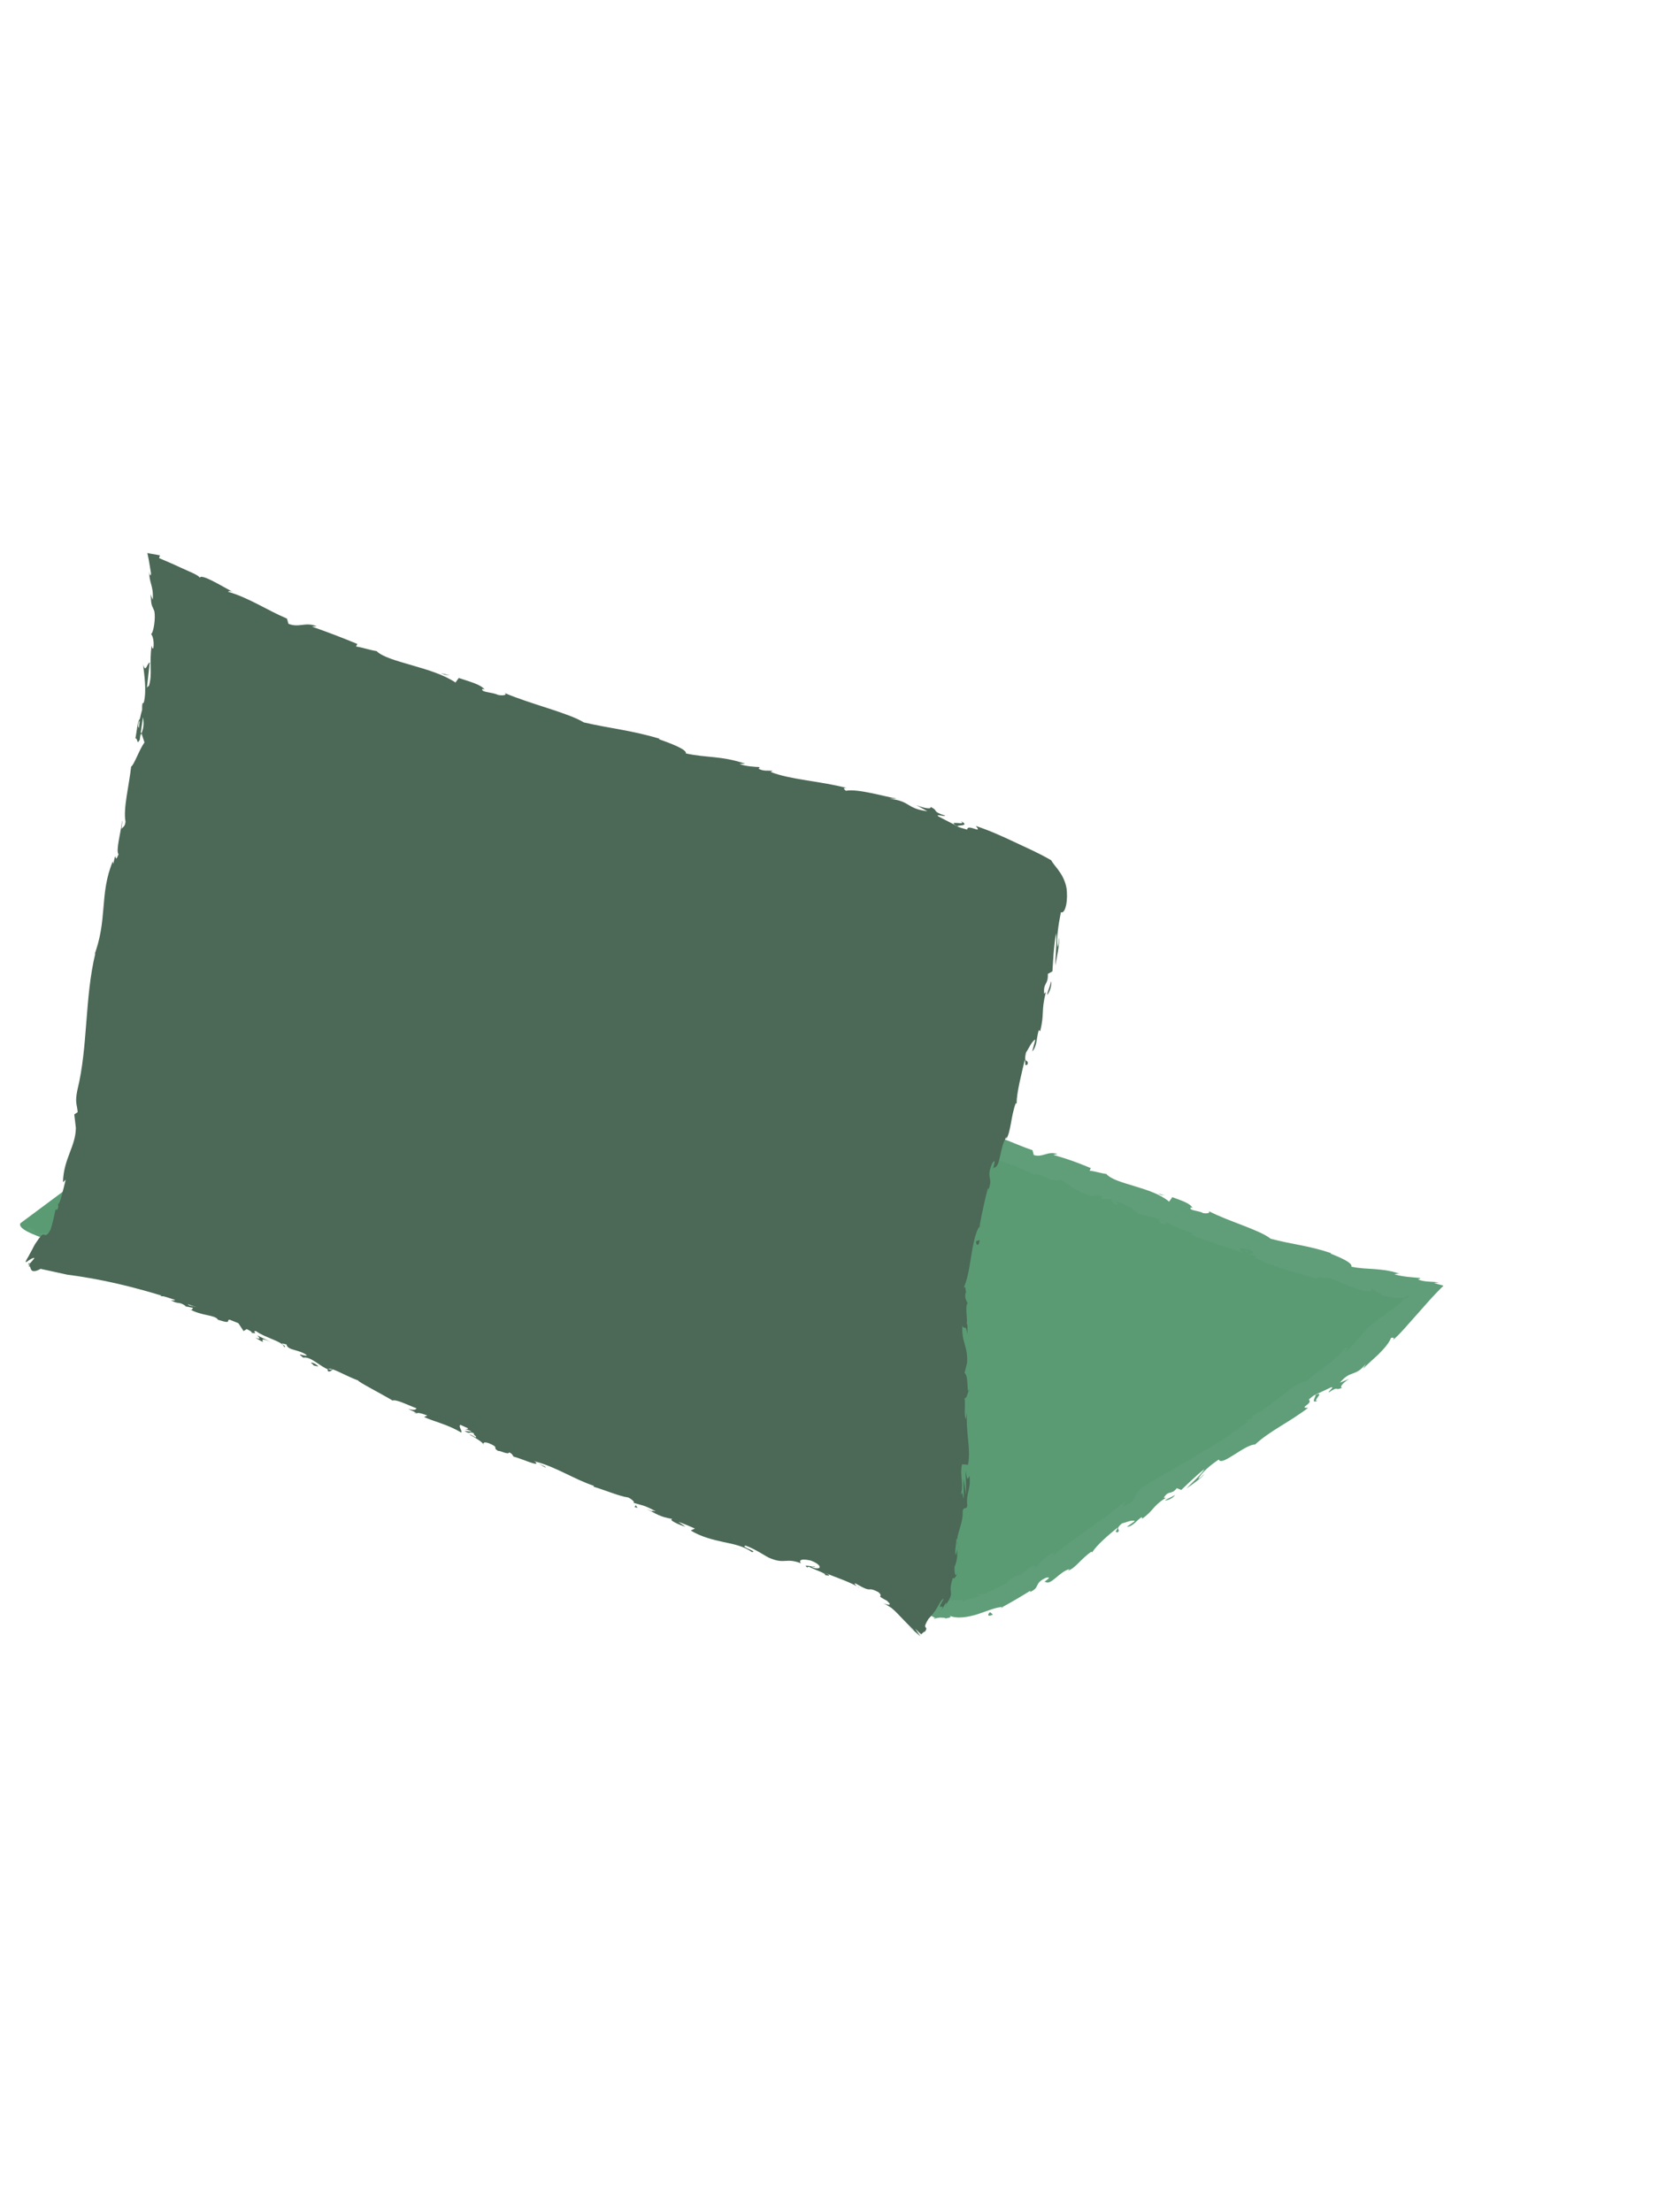 <svg width="134" height="177" viewBox="0 0 134 177" fill="none" xmlns="http://www.w3.org/2000/svg">
<path d="M29.581 77.088C35.163 75.668 45.5 81.66 50.873 83.071C61.964 85.993 72.819 89.8 83.752 93.376C93.76 96.656 103.899 101.473 113.979 103.381C106.578 111.214 97.484 116.331 88.977 122.256C85.887 124.416 79.474 129.592 75.511 129.041C74.238 128.863 70.881 125.809 69.552 125.106C66.934 123.725 64.268 122.252 61.592 121.056C56.563 118.812 50.897 116.53 45.678 114.703C40.589 112.917 36.519 110.843 31.609 108.792C26.63 106.713 21.581 104.779 16.517 102.798C13.732 101.705 11.01 100.923 8.07 100.282C6.363 99.913 1.187 98.708 1.632 97.876" fill="#5A9B74"/>
<path d="M1.832 97.98C1.868 97.998 1.861 98.001 1.847 97.991C1.843 97.984 1.785 97.978 1.832 97.98C1.846 97.973 1.846 97.973 1.853 97.969C1.878 97.965 1.903 97.961 1.932 97.946C1.935 97.935 1.932 97.946 1.954 97.953C2.036 97.919 2.125 97.882 2.218 97.833C2.16 97.827 2.173 97.766 2.103 97.839C1.9 97.99 1.789 97.985 1.832 97.98Z" fill="#5F9E78"/>
<path d="M3.321 98.972C3.713 98.975 4.179 98.877 4.029 98.574C3.618 98.707 3.569 98.579 3.097 98.735C2.794 98.657 2.635 98.459 2.724 98.385C2.599 98.406 2.335 98.144 2.131 98.205C2.336 98.579 2.85 98.8 3.401 98.812C3.485 98.904 3.356 98.935 3.321 98.972Z" fill="#5F9E78"/>
<path d="M32.048 109.388L31.884 109.283C31.928 109.314 31.983 109.349 32.048 109.388Z" fill="#5F9E78"/>
<path d="M49.587 116.679C49.446 116.635 49.385 116.64 49.367 116.658C49.501 116.688 49.605 116.715 49.587 116.679Z" fill="#5F9E78"/>
<path d="M52.497 118.115C52.432 118.077 52.385 118.056 52.327 118.032C52.378 118.078 52.447 118.123 52.497 118.115Z" fill="#5F9E78"/>
<path d="M32.048 109.388L32.481 109.661C32.548 109.599 32.269 109.499 32.048 109.388Z" fill="#5F9E78"/>
<path d="M7.524 99.461C7.419 99.452 7.329 99.453 7.236 99.466C7.323 99.475 7.409 99.484 7.496 99.494L7.524 99.461Z" fill="#5F9E78"/>
<path d="M24.198 106.487L24.05 106.428C24.003 106.443 23.95 106.462 23.896 106.481L24.198 106.487Z" fill="#5F9E78"/>
<path d="M18.225 104.156C18.36 104.221 18.485 104.029 18.574 103.955C18.467 104.011 18.352 104.017 18.226 103.983C18.201 104.023 18.202 104.077 18.225 104.156Z" fill="#5F9E78"/>
<path d="M8.729 100.673L8.541 100.662C8.599 100.668 8.66 100.663 8.729 100.673Z" fill="#5F9E78"/>
<path d="M28.448 108.23C28.449 108.266 28.46 108.305 28.472 108.326C28.485 108.301 28.474 108.262 28.448 108.23Z" fill="#5F9E78"/>
<path d="M36.627 78.868C36.63 78.857 36.634 78.846 36.633 78.827C36.597 78.846 36.576 78.858 36.627 78.868Z" fill="#5F9E78"/>
<path d="M29.595 77.027L29.695 76.993L29.693 76.867L29.595 77.027Z" fill="#5F9E78"/>
<path d="M57.847 120.627L57.822 120.613C57.667 120.576 57.757 120.611 57.847 120.627Z" fill="#5F9E78"/>
<path d="M105.517 112.05C104.902 112.262 106.161 111.233 105.29 111.615C105.413 111.642 104.815 112.408 105.517 112.05Z" fill="#5F9E78"/>
<path d="M7.687 99.53C7.766 99.543 7.853 99.57 7.943 99.586C7.824 99.549 7.744 99.536 7.687 99.53Z" fill="#5F9E78"/>
<path d="M105.294 111.622L105.198 111.663C105.233 111.645 105.255 111.634 105.294 111.622Z" fill="#5F9E78"/>
<path d="M69.919 126.502C69.922 126.455 69.896 126.405 69.873 126.345C69.859 126.37 69.871 126.409 69.919 126.502Z" fill="#5F9E78"/>
<path d="M61.214 121.599L61.428 121.731C61.348 121.664 61.275 121.63 61.214 121.599Z" fill="#5F9E78"/>
<path d="M74.502 129.351C74.63 129.438 74.667 129.492 74.894 129.545C74.876 129.527 74.858 129.51 74.84 129.492C74.743 129.497 74.638 129.47 74.502 129.351Z" fill="#5F9E78"/>
<path d="M80.341 128.595L80.225 128.601L80.062 128.686L80.341 128.595Z" fill="#5F9E78"/>
<path d="M52.391 84.464C52.289 84.372 52.233 84.283 52.199 84.201C52.238 84.38 51.448 84.222 52.391 84.464Z" fill="#5F9E78"/>
<path d="M7.497 99.584C7.546 99.54 7.589 99.517 7.683 99.523C7.621 99.51 7.557 99.507 7.502 99.49C7.478 99.53 7.468 99.563 7.497 99.584Z" fill="#5F9E78"/>
<path d="M75.457 127.844C75.541 127.882 75.632 127.935 75.639 127.931L75.65 127.934C75.653 127.941 75.66 127.92 75.65 127.97L75.644 128.028L75.641 128.057L75.641 128.075L75.66 127.938L75.743 127.94L75.905 127.955C75.833 127.938 75.668 127.934 75.645 127.909C75.591 127.892 75.522 127.865 75.457 127.844Z" fill="#5F9E78"/>
<path d="M89.884 96.513L89.689 96.47C89.761 96.505 89.826 96.525 89.884 96.513Z" fill="#5F9E78"/>
<path d="M78.038 127.593C78.201 127.626 78.355 127.627 78.517 127.606C78.545 127.573 78.577 127.547 78.587 127.515C78.404 127.547 78.221 127.561 78.038 127.593Z" fill="#5F9E78"/>
<path d="M46.865 82.761C46.056 82.567 46.632 82.611 46.012 82.155C45.521 82.221 45.293 81.768 45.054 82.093C44.912 81.75 44.939 81.872 44.533 81.494C44.664 81.78 43.551 81.318 43.484 81.571C43.402 81.223 44.419 81.572 43.92 81.034C43.424 81.04 42.607 80.777 42.421 81.047C42.126 80.847 42.022 80.684 41.529 80.451C41.602 80.504 41.72 80.488 41.785 80.472C40.811 80.31 39.553 79.606 38.92 79.783C39.259 79.406 37.012 79.065 37.843 78.903C37.456 78.788 36.798 78.778 36.644 78.831C36.786 78.512 35.727 78.448 35.359 78.16C35.096 78.316 34.422 78.051 33.988 78.106C34.182 78.095 34.289 78.057 34.24 77.946C33.745 78.006 33.887 77.895 33.508 77.657C32.854 77.655 33.586 77.944 33.177 78.048C32.642 77.892 33.126 77.812 33.052 77.651L32.201 77.933C32.038 77.882 31.932 77.801 31.869 77.698C31.58 77.804 31.356 77.966 30.968 77.797L31.644 77.77L31.382 77.599C31.114 77.693 30.834 77.731 30.595 77.865C29.468 77.791 29.673 77.367 29.698 76.982L30.206 76.825C30.168 76.7 29.79 76.689 29.553 76.722C29.434 76.702 29.615 76.562 29.929 76.416C30.239 76.263 30.675 76.09 30.977 76.077C32.62 76.08 31.325 76.467 32.4 76.631C32.864 76.597 33.334 76.56 33.798 76.581L33.794 76.71C33.993 76.832 34.142 76.718 34.21 76.692C34.087 76.838 35.291 76.971 35.826 77.145L35.671 76.935C37.287 76.953 37.903 78.01 39.104 78.208L40 78.238L40.088 78.528C40.607 78.566 40.759 78.422 41.492 78.801C44.028 80.234 47.031 81.032 49.657 82.219C49.638 82.165 49.558 82.116 49.409 82.022C50.497 82.732 51.509 82.811 52.492 82.905C53.472 82.991 54.427 83.064 55.469 83.599L55.293 83.645C56.428 83.924 55.114 83.685 55.894 84.048C56.134 83.814 57.39 84.237 58.071 84.326C57.95 84.353 57.729 84.278 57.534 84.27C57.633 84.373 57.637 84.553 57.975 84.594C58.817 84.398 60.351 84.903 61.531 85.13C61.615 85.359 62.54 85.828 62.958 86.281C63.084 86.242 63.334 86.166 63.588 86.097C63.963 86.345 64.301 86.35 64.621 86.337C64.256 86.228 63.941 86.13 63.695 86.059L63.724 86.044C63.688 86.044 63.615 86.028 63.565 86.018C63.312 85.95 63.178 85.92 63.24 85.952C62.839 85.635 63.317 85.821 63.352 85.594C63.725 85.716 64.512 85.886 64.548 86.076C64.769 86.151 64.903 86.217 65.132 86.324C65.283 86.336 65.441 86.362 65.601 86.442L65.518 86.439C65.537 86.475 65.563 86.507 65.596 86.535C66.292 86.861 67.418 86.862 68.059 86.908C67.384 86.988 68.115 87.259 68.047 87.458C68.123 87.464 67.381 87.208 66.462 86.908C66.524 86.957 66.564 87 66.562 87.082C67.293 87.544 67.984 87.337 69.09 87.857C69.007 87.855 68.842 87.85 68.879 87.94C69.268 88.127 69.695 88.094 69.83 88.005C69.867 88.231 70.705 88.655 71.163 88.715C71.59 88.682 71.567 88.585 72.251 88.836L71.907 88.871C72.68 89.256 72.633 88.89 73.269 89.22C73.022 89.077 72.949 89.215 73.141 89.305C74.019 89.509 74.057 89.443 74.757 89.377L74.577 89.553C75.334 89.665 76.787 89.858 76.702 90.147C76.621 89.627 78.351 90.438 78.974 90.657C78.753 90.6 78.683 90.673 78.644 90.72C80.064 90.867 81.314 91.593 82.649 92.029L82.753 92.419C83.469 92.644 83.873 92.061 84.644 92.339L84.314 92.402C85.695 92.805 86.235 93.022 87.318 93.463L87.218 93.67C87.646 93.709 88.135 93.88 88.56 93.93C89.262 94.769 92.19 94.954 93.585 96.148L93.841 95.788C94.457 96.028 95.281 96.251 95.457 96.658L95.32 96.603C95.138 96.879 95.936 96.843 96.292 97.056C96.595 97.133 96.964 97.04 96.731 96.89C98.296 97.714 100.812 98.395 101.713 99.113C103.412 99.568 104.766 99.659 106.542 100.263L106.507 100.3C107.098 100.545 108.282 101.005 108.18 101.349C108.849 101.498 109.42 101.499 110.015 101.542C110.31 101.569 110.613 101.593 110.937 101.641C111.096 101.667 111.269 101.703 111.442 101.739C111.529 101.767 111.619 101.783 111.706 101.81C111.815 101.844 111.934 101.882 112.053 101.919L111.895 101.911L111.802 101.924L111.615 101.949C111.662 101.969 111.717 101.986 111.771 102.003C111.843 102.02 111.915 102.037 111.998 102.057C112.204 102.103 112.417 102.128 112.622 102.157C113.055 102.203 113.444 102.236 113.595 102.247C113.834 102.304 113.582 102.327 113.5 102.361C113.993 102.593 114.582 102.521 115.191 102.611L114.793 102.647C115.006 102.726 115.241 102.793 115.512 102.86C115.566 102.859 115.527 102.889 115.499 102.922L115.414 103.002L115.248 103.171C115.142 103.281 115.029 103.394 114.923 103.504C114.489 103.958 114.059 104.455 113.58 104.995C113.196 105.423 112.801 105.866 112.42 106.3C112.117 106.64 111.806 106.966 111.477 107.238C111.688 107.001 111.476 107.012 111.344 107.053C111.214 107.43 110.784 107.927 110.318 108.388C109.844 108.836 109.341 109.262 109.101 109.532L109.335 109.129C108.445 110.22 108.149 109.568 107.254 110.634L108.008 110.322C107.527 110.618 107.207 110.976 107.42 111.037C106.828 111.328 107.175 110.847 106.373 111.412C106.274 111.346 106.889 110.925 106.542 111.006L105.29 111.597C105.243 111.594 105.101 111.687 104.765 111.981C105.152 112.305 103.881 112.669 104.712 112.643C103.19 113.811 101.68 114.464 100.467 115.579C99.643 115.565 97.769 117.379 97.564 116.779C96.796 117.289 96.245 117.795 95.912 118.323C96.091 118.266 96.242 118.069 96.384 117.94C96.266 118.201 95.357 118.84 94.973 119.095C95.4 118.645 96.144 118.002 96.413 117.544C95.746 118.056 94.905 118.895 94.555 119.214L94.2 119.073C93.742 119.657 93.569 119.185 93.156 119.836L93.321 119.84C92.233 120.536 92.397 120.814 91.431 121.518L91.407 121.385C91.033 121.572 90.698 122.164 90.205 122.159L90.841 121.709C90.659 121.568 90.106 121.83 89.819 121.889C89.167 122.411 89.781 122.354 89.455 122.615C89.191 122.544 89.356 122.548 89.48 122.211C88.753 122.8 87.804 123.605 87.422 124.212C87.368 124.213 87.378 124.145 87.378 124.145C86.568 124.677 86.089 125.481 85.485 125.679L85.623 125.543C84.814 125.73 84.097 126.912 83.677 126.56C83.313 126.678 84.393 126.123 83.758 126.228C82.687 126.697 83.348 127.023 82.38 127.411C82.512 127.351 82.458 127.352 82.468 127.283C81.838 127.676 80.988 128.184 80.25 128.578C79.697 128.595 78.994 128.917 78.218 129.169C77.449 129.398 76.578 129.554 75.979 129.259C76.364 129.458 75.662 129.452 75.646 129.524C75.646 129.524 75.695 129.48 75.651 129.449C75.439 129.442 75.263 129.416 75.148 129.44C75.029 129.456 74.962 129.483 74.861 129.481C74.539 129.195 73.666 129.017 73.525 128.8C73.455 128.891 73.185 128.67 72.879 128.449C73.572 128.785 73.216 128.399 73.594 128.446C72.708 127.757 72.253 128.086 71.38 127.317L71.003 126.77C70.711 126.941 69.939 126.21 69.895 126.334C69.794 126.141 69.6 125.943 69.724 125.833C69.358 125.671 68.807 125.224 68.549 125.286L68.917 125.574C67.713 124.797 66.742 124.797 65.877 124.097L66.117 123.69C65.558 123.175 64.798 123.3 64.371 122.761C64.487 123 64.558 122.98 64.068 122.91C64.301 123.061 64.81 123.185 65.22 123.397L64.22 123.202L65.637 123.777C64.976 123.642 65.037 123.619 65.183 123.915C64.296 123.625 64.401 123.253 63.53 123.028C63.271 122.827 63.649 122.821 63.364 122.57C62.591 122.376 62.163 121.61 61.548 121.614C61.402 121.491 61.845 121.731 61.858 121.616C61.376 121.441 61.046 121.278 60.856 121.35L61.238 121.576C60.897 121.41 60.76 121.563 60.134 121.165C59.708 121.097 59.39 121.218 59.815 121.404C59.634 121.354 59.309 121.079 59.498 121.007C58.45 120.548 58.801 121.253 57.876 120.612C57.948 120.629 58.035 120.638 58.002 120.592C57.765 120.452 57.555 120.362 57.371 120.323C58.283 120.662 57.24 119.847 58.264 120.382C58.252 120.098 57.48 119.993 57.184 119.758C56.601 119.7 56.985 120.071 56.679 120.076C56.714 120.003 56.504 119.914 56.261 119.778L56.431 120.052C56.221 119.962 56.011 119.872 55.732 119.809L56.188 119.916C55.734 119.69 55.141 119.111 54.249 118.951C54.494 118.968 54.991 118.999 54.475 118.688C53.528 118.439 54.292 118.529 53.84 118.185C52.928 117.863 53.553 118.435 52.272 117.807C52.135 117.752 52.224 117.905 52.352 118.01C51.477 117.569 50.932 117.5 50.1 117.037C50.474 117.231 50.747 117.406 50.188 117.29C50.467 117.235 49.519 116.878 49.205 116.661L49.08 116.717C48.84 116.516 49.15 116.59 49.385 116.64C49.364 116.669 49.429 116.725 49.603 116.779C50.062 116.876 50.033 116.473 49.358 116.172C48.585 115.978 48.615 116.261 48.715 116.4C47.761 115.946 47.645 116.469 46.748 115.986C46.53 115.9 45.94 115.292 45.255 115.006C44.825 115.085 46.069 115.469 45.606 115.503C44.636 114.585 43.103 114.951 41.72 114.041L42.012 113.87C41.668 113.714 41.337 113.551 40.936 113.425L41.388 113.77C41.016 113.683 40.221 113.291 40.572 113.216C39.707 113.088 39.599 112.899 38.902 112.52C39.656 112.869 38.899 112.566 39.509 112.674C38.756 112.206 38.667 112.261 38.084 112.067C38.213 112.018 37.978 111.759 37.764 111.663C37.18 111.587 36.306 111.164 35.553 110.922L35.588 110.849C34.339 110.404 33.172 109.49 31.854 109.19L31.789 109.17L31.883 109.229C32.203 109.633 30.861 108.992 30.439 108.95C30.38 108.853 30.382 108.735 30.168 108.656C30.064 108.874 29.638 108.579 29.419 108.612C29.03 108.371 29.584 108.371 28.849 108.093C28.556 108.002 28.482 108.104 28.477 108.197C28.369 108.026 27.936 107.754 27.563 107.577C27.721 107.567 27.896 107.729 27.99 107.753C28.086 107.658 27.808 107.594 27.877 107.449C27.543 107.297 27.653 107.593 27.253 107.349L27.727 107.337C27.578 107.224 27.326 107.211 27.236 107.195C27.51 107.251 27.55 107.067 27.551 106.948C26.503 106.679 27.166 107.34 27.036 107.507C26.153 106.998 25.321 106.934 24.586 106.656L24.806 106.505C24.441 106.396 24.25 106.378 24.085 106.41L23.538 106.197C23.885 106.251 24.017 106.227 24.108 106.071C23.508 105.895 22.724 105.524 22.465 105.741L22.501 105.704C21.763 105.301 20.161 104.596 20.25 104.522C19.378 104.279 18.379 103.703 18.254 103.968C17.73 103.834 17.102 103.101 16.609 103.304C16.091 102.885 16.612 103.221 16.868 103.087C16.35 102.668 15.57 102.912 15.522 102.439C14.782 102.308 15.658 102.576 15.354 102.672C15.342 102.251 14.082 102.148 13.492 101.731C13.151 101.791 13.761 101.916 13.207 101.916C13.285 101.839 13.021 101.732 12.886 101.684L12.681 101.882L12.182 101.1C11.088 101.091 12.277 101.558 10.898 101.299L10.981 101.301C10.683 100.958 9.972 101.229 9.048 100.814C9.366 100.938 9.215 100.736 9.337 100.691L8.768 100.661C8.822 100.66 8.843 100.649 8.796 100.61C8.355 100.323 8.354 100.615 7.834 100.333C8.234 100.369 8.162 100.161 8.005 100.035L7.136 100.126L7.542 99.878C6.776 99.679 5.485 99.9 5.212 99.344L5.613 99.398C5.604 99.312 5.433 99.02 4.88 99.037C4.703 99.03 4.548 99.183 4.768 99.241L4.398 99.053C4.647 98.905 5.611 99.118 6.228 99.204C6.013 99.243 5.53 99.187 5.644 99.354C6.199 99.427 6.746 99.414 7.29 99.465C7.057 99.505 6.9 99.605 6.779 99.668C7.338 99.921 7.25 99.631 7.701 99.713C7.854 99.832 7.952 99.917 7.82 99.959C8.393 99.995 8.851 100.073 9.416 100.322C9.416 100.322 8.719 100.324 9.053 100.53C10.163 100.658 10.447 100.455 11.655 100.631C13.12 100.655 14.195 101.635 15.203 101.707C15.292 101.633 14.566 101.305 15.199 101.455C15.021 101.602 15.516 101.698 15.518 101.788C16.261 101.753 16.449 102.199 16.974 102.197C16.838 102.213 17.18 102.434 17.399 102.592C17.24 102.792 18.064 102.961 17.016 102.919C18.096 102.953 18.663 103.673 19.579 103.43L19.357 103.265L20.272 103.748L20.232 103.724C20.627 103.926 20.72 103.895 21.181 104.344C20.915 104.302 20.57 104.164 20.318 104.132C20.746 104.535 21.438 104.382 22.013 104.598C21.923 104.755 21.402 104.419 21.486 104.683C21.881 104.867 22.27 104.881 22.66 104.986L22.568 105.052C23.482 105.654 23.142 104.761 23.742 105.355C23.738 105.294 23.852 105.27 23.833 105.199C24.067 105.403 24.628 105.817 23.957 105.678C24.301 105.816 24.73 105.891 24.942 105.862C24.704 105.614 24.608 105.656 24.564 105.434L25.993 105.893C26.152 105.955 25.843 105.936 25.647 105.856C27.081 106.985 29.127 106.768 30.737 108.077C30.589 107.846 30.922 107.998 31.145 107.973C31.725 108.25 32.638 108.59 33.154 108.919L32.932 108.944C34.401 109.428 35.434 109.705 36.331 110.171C36.392 110.148 36.258 110.309 36.081 110.265C36.842 110.384 37.402 111.335 37.767 111.026L37.531 110.886C38.849 111.549 40.463 111.93 41.886 112.448C42.119 112.825 41.071 112.139 41.24 112.531C42.173 113.033 43.249 113.233 44.29 113.714C44.105 113.674 44.128 113.717 44.041 113.707C45.047 114.261 44.011 113.424 44.903 113.793C44.811 113.895 44.844 113.941 45.124 114.112L45.453 114.013C45.486 114.059 45.428 114.208 45.27 114.218C45.757 114.108 46.915 114.709 47.316 114.591C47.371 114.68 47.072 114.818 47.16 114.953C47.621 115.193 47.982 115.223 48.342 115.252C48.62 115.542 49.46 115.829 49.269 115.793C50.103 116.191 49.462 115.71 50.168 115.813L49.522 115.443L50.759 115.849L50.233 115.779C50.763 116.082 51.407 116.1 52.059 116.358L51.817 116.103L52.587 116.309C52.557 116.615 53.512 116.741 52.979 116.902C54.297 117.583 55.311 117.579 56.568 118.075C56.351 117.989 56.417 118.081 56.356 118.104C57.053 118.465 57.547 118.507 58.047 118.544C57.919 118.593 57.742 118.55 57.707 118.622C58.559 118.985 58.291 118.68 59.268 119.004C58.951 119.006 59.011 119.102 59.254 119.238C59.259 119.127 59.504 119.144 59.692 119.191C58.751 119.438 60.647 119.871 60.018 120.109C60.113 120.014 61.674 120.414 61.354 120.01L61.083 119.943C61.116 119.78 61.436 119.994 61.708 120.097C61.563 120.064 61.401 120.031 61.38 120.06C62.797 120.462 64.114 121.298 65.632 121.911C65.474 121.903 64.841 121.699 65.19 121.933C66.597 122.75 67.567 122.923 69.075 123.55C68.963 123.926 67.496 122.769 67.272 123.068C68.051 123.432 68.842 123.799 69.661 124.151C69.861 124.237 70.067 124.32 70.329 124.455C70.554 124.574 70.772 124.696 70.982 124.821C71.382 125.066 71.797 125.321 72.219 125.572C72.418 126.421 73.826 126.529 74.498 127.502C74.508 127.279 75.028 127.561 75.467 127.776C75.259 127.848 75.691 128.049 75.534 128.095C75.681 128.1 75.637 128.068 75.874 128.053C76.061 128.028 76.249 128.057 76.442 128.028C76.827 128 77.169 128.03 77.175 128.198C77.212 128.007 77.466 127.956 77.775 127.904C78.079 127.826 78.426 127.744 78.585 127.562C79.255 127.438 79.876 126.959 80.672 126.643C80.304 126.581 81.372 126.159 81.601 125.903C81.53 125.958 81.392 126.076 81.443 126.086C81.763 126.127 82.215 125.446 82.68 125.276C82.909 125.229 82.748 125.476 83.058 125.305C82.983 125.163 83.982 124.296 84.498 124.171C84.309 124.297 84.347 124.368 84.27 124.499C85.159 123.735 86.146 123.038 87.151 122.322C88.152 121.599 89.197 120.889 90.103 120.071L89.899 120.531C91.342 119.959 90.48 119.611 91.504 118.967C94.303 117.24 97.365 115.703 99.894 113.755C100.045 113.558 99.729 113.751 99.638 113.681C99.887 113.55 100.076 113.687 100.304 113.359L100.152 113.294C101.585 112.79 103.403 110.66 104.626 110.501C105.59 109.481 106.606 109.185 107.683 107.86C108.171 107.614 107.373 108.449 107.941 108.007L108.977 106.83L108.924 106.903C109.34 106.241 110.168 105.69 111.006 105.071C111.216 104.916 111.432 104.757 111.641 104.602L111.798 104.485C111.847 104.458 111.901 104.422 111.943 104.381C112.138 104.234 112.333 104.032 112.323 103.928L112.342 103.946C112.424 103.93 112.546 103.885 112.667 103.821C112.713 103.788 112.816 103.743 112.805 103.722C112.78 103.708 112.729 103.698 112.675 103.699C112.493 103.731 112.551 103.773 112.444 103.847C111.951 103.824 111.768 103.838 111.61 103.83L111.505 103.821L111.458 103.818L111.274 103.778C111.029 103.725 110.754 103.669 110.419 103.599C111.023 103.592 109.914 103.346 109.91 103.13C109.53 103.166 110.055 103.39 109.262 103.297C108.16 103.029 107.217 102.56 106.333 102.224C105.913 102.289 105.457 102.092 105.363 102.295C104.145 101.925 103.437 101.787 101.964 101.277L101.955 101.191C101.469 101.318 100.726 100.609 100.399 100.662C100.473 100.578 100.639 100.6 100.63 100.514L99.933 100.361C100.276 100.39 100.542 100.206 100.006 99.978C99.369 99.957 100.121 100.163 99.783 100.212L99.702 99.901C99.261 99.769 99.039 100.003 99.54 100.267C98.074 99.736 96.591 99.313 95.309 98.786L95.508 98.682C94.771 98.468 93.8 98.105 93.424 97.802C93.389 97.839 93.184 97.864 93.276 97.952C92.339 97.843 93.281 97.65 92.261 97.539C92.514 97.57 92.817 97.647 92.891 97.563L91.074 97.107C91.1 96.984 90.146 96.322 89.366 96.149C89.313 96.204 89.486 96.377 89.674 96.46L89.186 96.343L88.927 95.934L88.154 95.93L88.229 95.691C87.705 95.556 87.403 95.778 87.001 95.616C85.528 94.934 85.863 94.949 84.849 94.363C84.572 94.771 83.119 93.762 82.731 93.992C81.379 93.174 79.183 92.671 77.292 91.935L77.461 91.947C76.708 91.46 76.415 91.976 75.552 91.592L75.801 91.599C74.743 90.981 72.678 90.537 71.531 90.374C71.779 90.38 71.711 90.198 71.361 90.1C71.037 90.088 71.537 90.507 70.96 90.219C71.125 90.223 71.037 90.088 70.903 90.04L70.227 90.066C68.708 89.4 66.914 88.641 65.238 88.246C64.965 88.071 65.213 88.06 65.302 88.004C63.986 87.639 62.648 87.423 61.466 87.106L61.428 86.808C60.853 86.628 60.944 87.097 60.278 86.638C60.126 86.555 60.773 86.769 61.017 86.715C59.924 86.17 60.262 86.764 59.166 86.403L59.547 86.195C58.752 85.766 58.534 86.062 58.176 86.14C56.888 86.142 57.499 85.314 55.805 85.111C55.508 85.185 55.831 85.351 55.534 85.425C54.415 85.021 54.228 85.201 53.106 84.807C52.62 84.19 53.681 84.969 53.141 84.371L53.982 84.712C53.297 84.271 54.675 84.84 54.637 84.542C54.097 84.307 53.183 84.295 52.426 84.183C52.483 83.98 53.289 84.394 53.016 84.028L52.617 84.01C52.739 83.983 52.773 83.91 52.99 83.978C52.907 83.75 52.549 83.846 52.191 83.752C52.136 83.853 52.12 83.998 52.195 84.176C52.191 84.151 52.166 84.119 52.118 84.08C51.712 84.12 51.21 84.01 50.73 83.89C50.235 83.758 49.736 83.62 49.383 83.623C49.505 83.595 49.418 83.55 49.399 83.496C48.965 83.324 48.395 83.432 47.781 83.281C47.513 83.012 48.119 82.922 47.15 82.648C46.918 82.743 47.228 83.179 46.446 82.863C46.453 82.877 47.182 83.022 46.865 82.761ZM64.95 87.852C65.037 87.879 65.174 87.917 65.334 87.96C65.138 87.899 65.034 87.872 64.95 87.852ZM66.43 88.131C66.274 88.077 66.196 88.136 66.223 88.221C66.473 88.3 66.711 88.374 66.896 88.45C66.682 88.317 66.326 88.158 66.43 88.131ZM63.938 85.986L63.978 85.974C64.166 86.021 64.303 86.058 64.419 86.089C64.4 86.035 64.327 85.965 64.074 85.915C64.017 85.927 63.977 85.956 63.938 85.986Z" fill="#5F9E78"/>
<path d="M63.537 86.051C63.497 86.044 63.479 86.044 63.429 86.035C63.476 86.073 63.527 86.101 63.56 86.129L63.667 86.091L63.537 86.051Z" fill="#5F9E78"/>
<path d="M31.855 109.262L31.884 109.283C31.855 109.262 31.837 109.244 31.826 109.223C31.833 109.237 31.84 109.251 31.855 109.262Z" fill="#5F9E78"/>
<path d="M88.141 95.991L88.161 95.944L88.007 95.943L88.141 95.991Z" fill="#5F9E78"/>
<path d="M23.78 105.218C23.768 105.196 23.743 105.164 23.692 105.118C23.688 105.129 23.728 105.172 23.78 105.218Z" fill="#5F9E78"/>
<path d="M20.181 103.732L19.702 103.456C19.905 103.586 20.058 103.669 20.181 103.732Z" fill="#5F9E78"/>
<path d="M17.437 102.526C17.405 102.552 17.374 102.577 17.345 102.592L17.356 102.596L17.437 102.526Z" fill="#5F9E78"/>
<path d="M61.636 120.134C61.673 120.151 61.716 120.165 61.749 120.175C62.016 120.235 61.842 120.181 61.636 120.134Z" fill="#5F9E78"/>
<path d="M48.296 115.285C48.458 115.301 48.609 115.312 48.761 115.342C48.525 115.238 48.344 115.17 48.296 115.285Z" fill="#5F9E78"/>
<path d="M75.403 127.81C75.421 127.827 75.443 127.834 75.457 127.845C75.443 127.834 75.428 127.824 75.403 127.81Z" fill="#5F9E78"/>
<path d="M49.373 115.575C49.151 115.446 48.952 115.378 48.761 115.342C48.949 115.425 49.171 115.536 49.373 115.575Z" fill="#5F9E78"/>
<path d="M4.979 98.794L4.845 98.746C4.846 98.764 4.831 98.772 4.824 98.775L4.979 98.794Z" fill="#5F9E78"/>
<path d="M4.824 98.775L4.669 98.757C4.727 98.781 4.792 98.801 4.824 98.775Z" fill="#5F9E78"/>
<path d="M4.334 98.723L4.662 98.761C4.554 98.727 4.423 98.686 4.334 98.723Z" fill="#5F9E78"/>
<path d="M8.767 99.826L8.831 99.757C8.802 99.772 8.785 99.79 8.767 99.826Z" fill="#5F9E78"/>
<path d="M9.955 100.086C9.68 99.994 9.287 99.745 8.876 99.706L8.823 99.761C9.045 99.681 9.654 100.152 9.955 100.086Z" fill="#5F9E78"/>
<path d="M14.494 102.468L13.57 102.089C13.705 102.227 13.892 102.41 13.455 102.285C14.556 102.934 13.263 102.022 14.494 102.468Z" fill="#5F9E78"/>
<path d="M17.358 103.693C16.837 103.53 17.32 103.812 17.274 103.846C17.62 103.9 17.707 103.91 17.358 103.693Z" fill="#5F9E78"/>
<path d="M38.232 112.262L38.102 112.43C38.493 112.57 38.136 112.357 38.232 112.262Z" fill="#5F9E78"/>
<path d="M42.618 112.963L42.289 112.7L42.043 112.801L42.618 112.963Z" fill="#5F9E78"/>
<path d="M44.476 115.25L44.302 115.213L44.989 115.381L44.476 115.25Z" fill="#5F9E78"/>
<path d="M79.477 129.182L79.261 128.995C79.012 129.144 79.046 129.434 79.477 129.182Z" fill="#5F9E78"/>
<path d="M93.253 120.058C93.473 120.061 93.901 119.873 94.065 119.615C93.756 119.804 93.395 119.929 93.253 120.058Z" fill="#5F9E78"/>
<path d="M92.917 95.599L93.256 95.64L92.649 95.485L92.917 95.599Z" fill="#5F9E78"/>
<path d="M2.277 101.314C6.977 97.686 6.859 82.133 8.155 75.794C10.078 66.386 13.866 55.197 12.519 45.331C17.137 47.917 21.857 50.177 26.809 51.979C39.006 56.41 51.107 60.12 63.606 63.131C69.624 64.577 76.002 66.034 81.748 68.538C86.25 70.503 84.725 71.89 83.711 77.292C81.955 86.657 77.408 95.177 76.721 104.954C76.28 111.227 77.844 125.381 73.63 129.435C69.337 124.919 62.264 124.388 57.083 122.306C50.116 119.514 43.189 116.884 36.491 113.843C26.21 109.173 15.746 103.301 5.389 101.991" fill="#4B6956"/>
<path d="M5.531 101.464C5.381 101.506 5.435 101.678 5.831 101.706L6.15 101.485L5.531 101.464Z" fill="#4B6956"/>
<path d="M8.054 102.386C8.525 102.348 9.102 102.237 8.856 101.94C8.359 102.1 8.266 101.975 7.727 102.176C7.338 102.125 7.069 101.975 7.157 101.884C7.007 101.926 6.561 101.733 6.322 101.867C6.795 102.146 7.426 102.242 8.123 102.223C8.247 102.303 8.097 102.345 8.054 102.386Z" fill="#4B6956"/>
<path d="M43.114 117.105L42.895 116.983C42.954 117.025 43.03 117.067 43.114 117.105Z" fill="#4B6956"/>
<path d="M65.245 125.353C65.075 125.305 64.996 125.31 64.978 125.329C65.14 125.362 65.281 125.388 65.245 125.353Z" fill="#4B6956"/>
<path d="M68.811 127.036C68.731 126.987 68.676 126.952 68.614 126.921C68.68 126.977 68.753 127.03 68.811 127.036Z" fill="#4B6956"/>
<path d="M43.113 117.105L43.662 117.426C43.736 117.36 43.386 117.244 43.113 117.105Z" fill="#4B6956"/>
<path d="M13.339 103.071C13.206 103.041 13.087 103.04 12.986 103.038C13.098 103.061 13.199 103.081 13.311 103.104L13.339 103.071Z" fill="#4B6956"/>
<path d="M33.485 113.092L33.307 113.012C33.257 113.02 33.193 113.036 33.124 113.044L33.485 113.092Z" fill="#4B6956"/>
<path d="M26.249 109.716C26.412 109.803 26.564 109.624 26.667 109.561C26.534 109.603 26.397 109.584 26.245 109.536C26.221 109.576 26.222 109.63 26.249 109.716Z" fill="#4B6956"/>
<path d="M14.757 104.499L14.533 104.452C14.605 104.469 14.678 104.486 14.757 104.499Z" fill="#4B6956"/>
<path d="M38.679 115.512C38.679 115.548 38.698 115.583 38.717 115.619C38.727 115.586 38.708 115.551 38.679 115.512Z" fill="#4B6956"/>
<path d="M6.974 93.151C6.957 93.151 6.946 93.148 6.935 93.145C6.95 93.19 6.961 93.211 6.974 93.151Z" fill="#4B6956"/>
<path d="M2.265 101.239L2.36 101.143L2.301 101.029L2.265 101.239Z" fill="#4B6956"/>
<path d="M75.716 128.426L75.695 128.455C75.617 128.667 75.665 128.552 75.716 128.426Z" fill="#4B6956"/>
<path d="M76.884 65.691C77.557 66.128 75.608 65.541 76.643 66.116C76.566 66.002 77.762 66.121 76.884 65.691Z" fill="#4B6956"/>
<path d="M13.532 103.161C13.629 103.192 13.738 103.226 13.846 103.26C13.701 103.208 13.604 103.178 13.532 103.161Z" fill="#4B6956"/>
<path d="M76.641 66.126L76.752 66.185C76.702 66.157 76.677 66.143 76.641 66.126Z" fill="#4B6956"/>
<path d="M77.613 111.157C77.574 111.186 77.546 111.255 77.512 111.328C77.544 111.32 77.572 111.287 77.613 111.157Z" fill="#4B6956"/>
<path d="M76.667 123.909L76.751 123.602C76.71 123.714 76.683 123.819 76.667 123.909Z" fill="#4B6956"/>
<path d="M77.402 104.644C77.431 104.474 77.47 104.427 77.466 104.193C77.452 104.218 77.441 104.233 77.427 104.258C77.454 104.344 77.46 104.459 77.402 104.644Z" fill="#4B6956"/>
<path d="M78.484 97.999C78.459 98.039 78.438 98.068 78.414 98.108L78.378 98.317L78.484 97.999Z" fill="#4B6956"/>
<path d="M9.831 72.596C9.736 72.727 9.647 72.8 9.558 72.856C9.744 72.795 9.579 73.78 9.831 72.596Z" fill="#4B6956"/>
<path d="M13.302 103.191C13.363 103.15 13.42 103.138 13.532 103.161C13.456 103.138 13.38 103.114 13.3 103.101C13.279 103.13 13.265 103.155 13.302 103.191Z" fill="#4B6956"/>
<path d="M75.658 104.222L75.796 103.115C75.737 103.418 75.694 103.822 75.658 104.222Z" fill="#4B6956"/>
<path d="M32.018 54.791L31.772 54.738C31.863 54.773 31.946 54.793 32.018 54.791Z" fill="#4B6956"/>
<path d="M76.269 99.837C76.385 99.659 76.46 99.456 76.535 99.253C76.527 99.203 76.526 99.149 76.508 99.114C76.422 99.349 76.351 99.595 76.269 99.837Z" fill="#4B6956"/>
<path d="M8.645 79.439C8.648 80.454 8.55 79.761 8.264 80.655C8.45 81.202 8.077 81.651 8.457 81.806C8.16 82.106 8.274 82.029 8.015 82.645C8.259 82.381 8.102 83.87 8.364 83.85C8.048 84.079 8.118 82.736 7.729 83.538C7.866 84.129 7.824 85.195 8.125 85.319C8.003 85.745 7.873 85.931 7.763 86.606C7.79 86.501 7.744 86.361 7.725 86.29C7.808 87.525 7.365 89.281 7.645 90.024C7.247 89.715 7.188 92.604 6.911 91.606C6.841 92.114 6.885 92.944 6.931 93.138C6.594 93.014 6.59 94.377 6.243 94.876C6.371 95.209 6.071 96.091 6.009 96.668C6.041 96.416 6.027 96.269 5.902 96.325C5.853 96.977 5.774 96.791 5.434 97.25C5.255 98.106 5.745 97.187 5.726 97.741C5.372 98.435 5.472 97.775 5.29 97.843C5.268 98.235 5.232 98.635 5.171 99.039C5.041 99.243 4.9 99.353 4.767 99.395C4.677 99.796 4.62 100.207 4.145 100.6C4.341 100.316 4.523 100.022 4.676 99.724C4.566 99.809 4.445 99.89 4.324 99.971C4.187 100.351 4.014 100.732 3.805 101.114C3.108 101.723 2.709 101.759 2.575 101.675C2.422 101.574 2.424 101.318 2.349 101.14C2.494 100.983 2.642 100.832 2.758 100.654C2.656 100.598 2.308 100.835 2.106 100.986C1.988 101.038 2.106 100.795 2.291 100.508C2.371 100.348 2.469 100.17 2.563 100.003C2.649 99.822 2.743 99.654 2.82 99.524C3.289 98.807 3.403 98.747 3.526 98.792C3.631 98.819 3.748 98.939 4.048 98.383C4.218 97.859 4.334 97.317 4.443 96.779L4.566 96.806C4.731 96.583 4.641 96.394 4.636 96.315C4.787 96.481 5.088 95.045 5.256 94.394L5.04 94.589C5.092 92.692 6.05 91.765 6.073 90.247L5.946 89.17L6.22 88.982C6.162 88.35 5.987 88.224 6.192 87.227C7.053 83.737 6.767 79.858 7.634 76.275C7.581 76.312 7.54 76.424 7.468 76.634C8.665 73.595 7.917 71.608 9.027 68.923L9.07 69.127C9.361 67.705 9.11 69.343 9.488 68.347C9.246 68.074 9.699 66.494 9.777 65.655C9.809 65.802 9.735 66.076 9.725 66.317C9.826 66.183 10.006 66.161 10.049 65.74C9.844 64.74 10.338 62.803 10.498 61.34C10.73 61.21 11.139 59.998 11.564 59.404C11.518 59.265 11.419 58.971 11.328 58.675C11.538 58.174 11.506 57.765 11.448 57.378C11.381 57.839 11.32 58.243 11.275 58.557L11.26 58.528C11.268 58.578 11.255 58.658 11.25 58.733C11.198 59.051 11.183 59.213 11.21 59.144C10.918 59.696 11.069 59.082 10.839 59.075C10.945 58.602 11.01 57.616 11.196 57.537C11.248 57.255 11.299 57.075 11.377 56.789C11.37 56.602 11.377 56.408 11.42 56.195L11.429 56.299C11.468 56.27 11.489 56.222 11.517 56.19C11.748 55.279 11.544 53.934 11.451 53.166C11.663 53.935 11.79 52.998 11.995 53.009C11.987 52.922 11.892 53.87 11.759 55.056C11.793 54.965 11.835 54.907 11.918 54.891C12.227 53.886 11.922 53.129 12.14 51.654C12.16 51.743 12.192 51.944 12.273 51.874C12.361 51.348 12.223 50.857 12.095 50.734C12.294 50.611 12.467 49.468 12.357 48.909C12.266 48.666 12.196 48.567 12.15 48.409C12.127 48.331 12.107 48.241 12.098 48.119C12.093 48.058 12.092 47.986 12.083 47.9C12.081 47.792 12.075 47.677 12.066 47.537C12.124 47.77 12.176 47.851 12.229 47.987C12.3 46.77 11.922 46.741 11.933 45.565C11.92 46.025 12.088 46.191 12.086 45.857C12.014 45.441 11.965 45.122 11.921 44.864C11.893 44.724 11.869 44.591 11.845 44.477C11.83 44.412 11.818 44.355 11.806 44.297L11.805 44.243L11.827 44.25L11.87 44.264C12.12 44.324 12.292 44.325 12.805 44.438C12.777 44.507 12.75 44.575 12.737 44.655C13.052 44.789 13.44 44.959 13.839 45.131C14.27 45.332 14.72 45.532 15.133 45.716C15.652 45.944 16.047 46.145 15.985 46.287C15.936 45.741 17.912 47.004 18.641 47.357C18.384 47.247 18.291 47.313 18.245 47.346C19.919 47.823 21.375 48.822 22.97 49.495L23.089 49.913C23.948 50.254 24.438 49.735 25.351 50.11L24.963 50.132C26.614 50.72 27.266 50.978 28.603 51.523L28.502 51.729C29.022 51.803 29.626 52.022 30.145 52.096C31.061 53.014 34.621 53.349 36.46 54.611L36.723 54.246C37.497 54.513 38.516 54.761 38.79 55.18L38.62 55.115C38.441 55.399 39.398 55.371 39.862 55.6C40.245 55.69 40.671 55.603 40.377 55.44C42.385 56.313 45.538 57.051 46.728 57.8C48.855 58.294 50.53 58.425 52.79 59.104L52.748 59.144C53.497 59.415 54.999 59.945 54.905 60.285C56.566 60.651 57.735 60.457 59.653 61.106L59.193 61.129C59.675 61.321 60.513 61.364 60.726 61.371C60.896 61.418 60.752 61.456 60.714 61.504C61.157 61.744 61.475 61.623 61.861 61.685L61.682 61.76C63.186 62.38 65.774 62.506 67.795 63.056C67.412 63.002 67.578 63.179 67.716 63.27C68.644 63.084 70.9 63.755 71.773 63.898L71.209 63.912C72.924 64.104 72.525 64.694 74.234 64.907L73.355 64.423C74.007 64.681 74.587 64.768 74.486 64.558C75.219 64.918 74.496 64.87 75.653 65.263C75.67 65.382 74.794 65.077 75.137 65.334L76.654 66.119C76.688 66.165 76.887 66.234 77.418 66.382C77.437 65.864 78.742 66.815 78.107 66.086C79.246 66.461 80.251 66.925 81.212 67.375C82.166 67.829 83.123 68.236 84.141 68.829C84.208 68.939 84.308 69.096 84.433 69.248C84.565 69.397 84.701 69.589 84.853 69.809C85.144 70.228 85.389 70.835 85.402 71.364C85.468 72.427 85.186 73.137 84.924 72.984C84.697 74.128 84.566 75.04 84.662 75.779C84.751 75.569 84.75 75.27 84.774 75.04C84.849 75.373 84.581 76.701 84.476 77.246C84.473 76.495 84.628 75.298 84.541 74.663C84.337 75.695 84.291 77.135 84.244 77.722L83.877 77.923C83.918 78.835 83.493 78.595 83.585 79.517L83.719 79.375C83.323 80.943 83.62 81.042 83.265 82.516L83.159 82.417C82.97 82.906 83.035 83.725 82.622 84.131L82.882 83.188C82.641 83.214 82.338 83.917 82.134 84.205C81.883 85.216 82.373 84.661 82.249 85.17C81.989 85.315 82.123 85.191 82.037 84.782C81.769 85.92 81.376 87.423 81.377 88.293C81.331 88.327 81.308 88.266 81.308 88.266C80.9 89.395 80.935 90.521 80.537 91.164L80.583 90.941C79.997 91.764 80.113 93.391 79.567 93.422C79.344 93.829 79.88 92.442 79.427 93.069C78.865 94.388 79.564 94.095 79.093 95.258C79.154 95.099 79.105 95.143 79.079 95.075C78.839 95.953 78.59 97.127 78.41 98.101C77.7 99.207 77.768 101.767 77.112 103.099C77.345 102.677 77.27 103.47 77.356 103.479C77.356 103.479 77.315 103.419 77.28 103.473C77.218 103.978 77.377 104.058 77.431 104.247C77.237 104.657 77.478 105.656 77.375 105.91C77.483 105.926 77.44 106.33 77.43 106.779C77.334 105.868 77.198 106.474 77.039 106.067C76.949 107.439 77.489 107.638 77.41 109.067L77.205 109.855C77.524 110.015 77.4 111.34 77.522 111.313C77.426 111.563 77.371 111.927 77.212 111.865C77.294 112.439 77.137 113.302 77.325 113.539L77.405 112.962C77.293 114.745 77.737 115.819 77.488 117.201L77.013 117.16C76.788 118.066 77.212 118.861 76.874 119.637C77.045 119.374 77.005 119.314 77.127 119.913C77.182 119.566 77.102 118.91 77.127 118.334L77.337 119.585C77.336 118.941 77.317 118.298 77.291 117.658C77.45 118.482 77.395 118.429 77.612 118.098C77.713 119.28 77.326 119.355 77.425 120.483C77.324 120.88 77.191 120.451 77.055 120.903C77.134 121.923 76.505 122.751 76.638 123.489C76.552 123.707 76.691 123.089 76.57 123.116C76.509 123.765 76.41 124.216 76.503 124.43C76.554 124.25 76.616 124.072 76.659 123.895C76.556 124.375 76.746 124.494 76.406 125.389C76.387 125.943 76.501 126.319 76.674 125.729C76.632 125.978 76.36 126.465 76.277 126.236C76.042 126.949 76.092 127.168 76.118 127.372C76.132 127.573 76.164 127.774 75.701 128.415C75.739 128.314 75.762 128.202 75.713 128.246C75.611 128.417 75.517 128.566 75.43 128.712C75.293 128.937 75.175 129.144 75.063 129.312C75.364 128.882 75.464 128.603 75.445 128.586C75.441 128.524 75.376 128.54 75.323 128.559C75.201 128.586 75.161 128.598 75.545 127.926C75.383 127.946 75.269 128.197 75.084 128.502C74.862 128.927 74.552 129.307 74.333 129.512C74.05 129.977 74.02 130.111 74.079 130.189C74.127 130.264 74.228 130.266 74.039 130.564C74.031 130.514 73.945 130.576 73.811 130.701C73.752 130.832 73.656 130.682 73.561 130.605C73.469 130.517 73.363 130.418 73.257 130.319L73.686 130.93C73.291 130.592 72.911 130.264 72.415 129.906L73.225 130.499C73.016 130.309 72.775 130.072 72.536 129.825C72.331 129.605 72.104 129.379 71.862 129.125C71.715 128.966 71.554 128.814 71.364 128.659C71.168 128.526 70.953 128.393 70.707 128.286C70.971 128.375 71.532 128.562 70.998 128.079C69.963 127.541 70.821 127.863 70.324 127.397C69.278 126.855 69.996 127.569 68.502 126.707C68.335 126.631 68.443 126.802 68.596 126.921C67.554 126.368 66.912 126.25 65.863 125.755C66.327 125.966 66.669 126.15 66.001 126.019C66.335 125.962 65.151 125.574 64.748 125.358L64.613 125.411C64.296 125.204 64.682 125.283 64.971 125.332C64.95 125.361 65.044 125.421 65.254 125.475C65.824 125.576 65.737 125.167 64.876 124.856C63.908 124.654 63.993 124.954 64.125 125.085C62.901 124.618 62.835 125.169 61.665 124.683C61.386 124.602 60.562 123.98 59.693 123.672C59.17 123.746 60.745 124.157 60.188 124.185C59.532 123.711 58.753 123.556 57.908 123.381C57.045 123.188 56.156 122.981 55.294 122.46L55.63 122.303C55.206 122.116 54.781 121.93 54.297 121.766L54.872 122.155C54.42 122.037 53.427 121.595 53.832 121.537C52.786 121.358 52.617 121.156 51.742 120.733C52.695 121.133 51.747 120.776 52.498 120.928C51.535 120.406 51.428 120.462 50.705 120.241C50.855 120.199 50.537 119.92 50.273 119.814C49.559 119.715 48.453 119.231 47.509 118.953L47.537 118.885C45.977 118.366 44.456 117.347 42.833 116.934L42.75 116.914L42.867 116.98C43.292 117.429 41.605 116.65 41.107 116.547C41.026 116.445 41.024 116.319 40.76 116.212C40.652 116.423 40.117 116.076 39.858 116.084C39.367 115.788 40.037 115.855 39.131 115.475C38.773 115.345 38.685 115.437 38.694 115.541C38.557 115.349 38.019 115.013 37.558 114.774C37.749 114.792 37.971 114.975 38.091 115.012C38.201 114.927 37.864 114.822 37.937 114.684C37.524 114.483 37.677 114.811 37.186 114.496L37.748 114.547C37.558 114.41 37.259 114.358 37.15 114.324C37.483 114.422 37.519 114.231 37.517 114.105C36.247 113.689 37.077 114.462 36.926 114.623C35.842 113.974 34.831 113.776 33.943 113.378L34.207 113.259C33.765 113.09 33.538 113.037 33.333 113.044L32.669 112.729C33.088 112.836 33.243 112.837 33.344 112.684C32.613 112.413 31.665 111.902 31.359 112.08L31.405 112.047C30.507 111.509 28.572 110.515 28.679 110.459C27.625 110.075 26.418 109.309 26.271 109.567C25.634 109.356 24.867 108.496 24.276 108.632C23.641 108.129 24.275 108.542 24.579 108.447C23.937 107.948 23.011 108.069 22.934 107.574C22.034 107.328 23.095 107.744 22.736 107.786C22.71 107.355 21.201 107.037 20.487 106.503C20.069 106.503 20.811 106.742 20.133 106.642C20.225 106.576 19.91 106.424 19.75 106.344L19.497 106.503L18.913 105.611C17.59 105.404 19.005 106.098 17.348 105.567L17.456 105.583C17.11 105.165 16.236 105.332 15.121 104.726C15.502 104.917 15.328 104.672 15.472 104.651C15.244 104.598 15.013 104.555 14.786 104.52C14.855 104.529 14.876 104.518 14.825 104.472C14.308 104.107 14.288 104.399 13.666 104.026C14.146 104.128 14.067 103.907 13.888 103.755C13.531 103.733 13.178 103.718 12.822 103.713L13.326 103.514C12.371 103.196 10.801 103.3 10.424 102.753L10.925 102.827C10.906 102.737 10.674 102.432 9.976 102.434C9.76 102.42 9.579 102.578 9.864 102.637L9.39 102.441C9.675 102.292 10.913 102.525 11.692 102.68C11.434 102.688 10.817 102.62 10.972 102.794C11.667 102.893 12.345 102.956 13.023 103.073C12.735 103.078 12.536 103.165 12.382 103.218C13.071 103.547 12.968 103.229 13.528 103.381C13.707 103.532 13.832 103.631 13.67 103.651C14.37 103.793 14.927 103.938 15.599 104.304C15.599 104.304 14.744 104.179 15.145 104.441C16.482 104.795 16.852 104.619 18.302 105.032C20.066 105.317 21.336 106.513 22.548 106.75C22.651 106.687 21.787 106.231 22.54 106.491C22.334 106.617 22.916 106.794 22.925 106.88C23.818 106.957 24.043 107.457 24.677 107.525C24.515 107.527 24.937 107.797 25.203 107.993C25.016 108.173 26.018 108.475 24.752 108.275C26.054 108.474 26.759 109.303 27.847 109.197L27.577 108.994L28.69 109.646L28.639 109.618C29.119 109.894 29.226 109.874 29.793 110.421C29.475 110.333 29.058 110.143 28.751 110.059C29.267 110.542 30.108 110.502 30.79 110.817C30.684 110.963 30.051 110.532 30.157 110.821C30.636 111.079 31.101 111.153 31.576 111.331L31.469 111.387C32.572 112.162 32.148 111.177 32.884 111.89C32.876 111.822 33.02 111.82 32.989 111.745C33.275 111.995 33.96 112.508 33.154 112.267C33.574 112.464 34.088 112.613 34.339 112.609C34.05 112.315 33.935 112.339 33.877 112.106L35.609 112.798C35.801 112.888 35.429 112.819 35.194 112.716C36.96 114.115 39.395 114.14 41.411 115.672C41.216 115.42 41.633 115.61 41.892 115.602C42.607 115.963 43.733 116.381 44.391 116.754L44.125 116.766C45.938 117.37 47.224 117.696 48.363 118.226C48.435 118.207 48.294 118.371 48.073 118.314C49.008 118.47 49.806 119.477 50.2 119.171L49.899 119.011C51.577 119.758 53.578 120.218 55.359 120.866C55.679 121.27 54.335 120.485 54.583 120.908C55.77 121.477 57.096 121.809 58.382 122.361C58.151 122.319 58.192 122.361 58.08 122.338C59.36 122.948 58.014 122.055 59.125 122.463C59.023 122.562 59.066 122.612 59.426 122.796L59.82 122.699C59.871 122.745 59.812 122.893 59.626 122.9C60.203 122.807 61.681 123.413 62.161 123.29C62.245 123.382 61.896 123.528 62.027 123.659C62.625 123.9 63.075 123.928 63.504 123.949C63.894 124.244 64.949 124.527 64.715 124.495C65.787 124.915 64.936 124.416 65.812 124.529L64.967 124.145C65.495 124.287 66.023 124.428 66.544 124.592L65.887 124.499C66.57 124.832 67.372 124.875 68.191 125.209L67.87 124.924C68.195 125.008 68.517 125.121 68.835 125.227C68.819 125.525 69.993 125.828 69.344 125.904C70.154 126.379 70.847 126.697 71.526 127.041C71.856 127.222 72.208 127.374 72.532 127.595C72.7 127.707 72.856 127.816 73.027 127.935L73.144 128.019C73.144 128.019 73.169 128.033 73.188 128.051L73.297 128.139C73.202 128.043 73.207 128.14 73.165 128.163C73.256 128.269 73.341 128.361 73.421 128.428C73.465 128.459 73.498 128.488 73.538 128.512L73.589 128.54C73.603 128.532 73.62 128.496 73.634 128.471C73.749 128.274 73.8 128.076 73.804 127.928C73.839 128.046 73.79 128.162 73.828 128.251C74.018 128.007 74.002 127.925 74.018 127.798C74.054 127.625 74.09 127.434 74.285 126.887C74.277 127.236 74.373 127.177 74.523 126.89C74.404 126.889 74.446 126.622 74.478 126.405C74.749 127.48 75.143 125.196 75.4 125.878C75.334 125.786 75.5 123.848 75.142 124.343L75.116 124.675C74.954 124.678 75.105 124.254 75.163 123.915C75.156 124.091 75.156 124.282 75.181 124.296C75.344 122.559 75.7 120.74 75.653 118.741C75.71 118.92 75.768 119.725 75.848 119.22C76.039 117.242 75.745 116.071 75.605 114.067C75.991 113.973 75.64 116.235 76.001 116.318C75.956 114.201 75.798 112.024 75.579 109.643C76.136 108.817 75.336 107.321 75.823 105.823C75.635 105.966 75.574 105.191 75.657 104.376C75.781 104.665 75.869 103.811 75.953 104.058C75.814 103.323 76.061 101.262 76.409 101.406C76.081 101.161 76.695 99.905 76.561 99.285C76.884 98.427 76.901 97.384 77.292 96.326C76.971 96.649 77.466 95.219 77.502 94.801C77.482 94.92 77.451 95.155 77.496 95.103C77.772 94.832 77.682 93.809 77.977 93.246C78.135 92.992 78.152 93.373 78.303 92.931C78.147 92.876 78.48 91.205 78.852 90.666C78.76 90.941 78.839 90.972 78.839 91.163C79.47 88.256 80.799 85.383 81.307 82.432L81.411 83.013C82.255 81.311 81.323 81.716 81.733 80.313C82.004 79.355 82.277 78.387 82.519 77.407C82.767 76.407 83.05 75.352 83.341 74.364C83.619 73.385 83.921 72.383 83.893 71.635C83.886 71.258 83.77 71.019 83.554 70.76C83.355 70.501 82.998 70.27 82.617 70.061C82.349 70.001 82.706 70.215 82.661 70.338C82.442 70.162 82.456 69.928 82.023 69.846C82.035 69.903 82.036 69.957 82.04 70.018C81.405 69.479 80.145 69.031 78.994 68.634C77.833 68.234 76.718 67.873 76.184 67.372C74.481 67.064 73.432 66.343 71.314 66.125C70.708 65.834 72.118 66.086 71.261 65.817L69.321 65.543L69.433 65.548C67.519 65.496 64.721 63.91 62.338 63.64L62.439 63.642C62.513 63.558 62.066 63.328 61.691 63.27C61.548 63.309 61.787 63.402 61.988 63.542C59.895 63.202 59.447 63.091 57.818 62.7C58.553 62.733 57.191 62.402 57.18 62.19C56.72 62.212 57.375 62.46 56.394 62.319C55.043 61.973 53.847 61.473 52.751 61.093C52.252 61.146 51.669 60.933 51.579 61.143C50.065 60.728 49.184 60.572 47.336 60.022L47.31 59.936C46.729 60.058 45.745 59.321 45.354 59.371C45.428 59.287 45.64 59.312 45.61 59.219L44.744 59.055C45.161 59.09 45.464 58.905 44.787 58.669C44.01 58.64 44.942 58.86 44.547 58.904L44.408 58.586C43.855 58.448 43.615 58.683 44.26 58.963C42.412 58.395 40.548 57.936 38.916 57.365L39.14 57.257C38.212 57.025 36.992 56.619 36.497 56.297C36.462 56.334 36.207 56.349 36.335 56.455C35.181 56.313 36.304 56.153 35.053 55.999C35.363 56.037 35.746 56.127 35.824 56.05L33.552 55.505C33.568 55.379 32.331 54.646 31.367 54.433C31.307 54.492 31.537 54.671 31.769 54.767L31.159 54.624L30.802 54.184L29.855 54.126L29.919 53.883C29.272 53.705 28.912 53.92 28.409 53.72C26.556 52.883 26.971 52.947 25.692 52.219C25.368 52.606 23.551 51.369 23.082 51.532C21.43 50.472 18.78 49.516 16.571 48.276L16.774 48.333C15.905 47.644 15.514 48.093 14.514 47.464L14.806 47.538C14.657 47.425 14.486 47.306 14.304 47.184C14.213 47.113 14.14 47.061 14.038 47.005C13.853 46.893 13.642 46.786 13.476 46.727C13.351 46.629 13.434 46.84 13.454 46.947C13.482 47.069 13.516 47.187 13.55 47.287C13.585 47.387 13.618 47.469 13.645 47.537C13.66 47.566 13.671 47.605 13.69 47.623C13.704 47.651 13.718 47.626 13.731 47.755C13.649 47.562 13.498 47.587 13.54 48.082C13.655 48.476 13.856 47.681 13.799 48.509C13.745 48.301 13.644 48.472 13.651 48.659C13.745 48.927 13.829 49.192 13.899 49.464C13.775 51.588 13.395 54.019 13.243 56.176C13.11 56.564 13.061 56.262 12.994 56.152C12.824 57.856 12.714 59.556 12.468 61.082L12.168 61.184C12.019 61.924 12.48 61.729 12.046 62.636C11.964 62.842 12.157 61.997 12.091 61.714C11.581 63.151 12.176 62.641 11.838 64.042L11.618 63.604C11.201 64.647 11.508 64.868 11.591 65.306C11.598 66.899 10.766 66.245 10.542 68.349C10.613 68.711 10.785 68.294 10.857 68.656C10.436 70.074 10.605 70.294 10.192 71.708C9.567 72.37 10.366 70.982 9.75 71.712L10.108 70.644C9.646 71.531 10.255 69.779 9.95 69.856C9.704 70.547 9.674 71.67 9.55 72.615C9.344 72.568 9.779 71.542 9.404 71.902L9.377 72.388C9.346 72.241 9.273 72.206 9.347 71.931C9.119 72.051 9.206 72.477 9.11 72.936C9.205 72.995 9.359 72.996 9.537 72.885C9.516 72.896 9.477 72.925 9.438 72.991C9.517 73.975 8.955 75.503 9.034 76.314C8.992 76.182 8.955 76.283 8.901 76.32C8.785 76.862 8.969 77.474 8.946 78.229C8.745 78.625 8.52 77.935 8.46 79.155C8.604 79.397 8.962 78.883 8.84 79.9C8.858 79.882 8.823 78.983 8.645 79.439ZM12.884 56.618C12.896 56.503 12.911 56.323 12.94 56.117C12.912 56.377 12.897 56.521 12.884 56.618ZM12.944 54.736C12.919 54.949 12.985 55.023 13.074 54.967C13.111 54.639 13.145 54.322 13.169 54.074C13.07 54.37 12.978 54.854 12.944 54.736ZM11.14 58.264L11.118 58.222C11.143 57.991 11.161 57.818 11.184 57.67C11.13 57.707 11.071 57.802 11.055 58.118C11.071 58.183 11.1 58.222 11.14 58.264Z" fill="#4B6956"/>
<path d="M11.25 58.733C11.247 58.78 11.251 58.805 11.238 58.867C11.265 58.798 11.297 58.736 11.324 58.685L11.272 58.568L11.25 58.733Z" fill="#4B6956"/>
<path d="M42.859 116.966L42.899 116.99C42.866 116.962 42.841 116.948 42.826 116.919C42.837 116.941 42.848 116.944 42.859 116.966Z" fill="#4B6956"/>
<path d="M29.837 54.144L29.854 54.089L29.667 54.078L29.837 54.144Z" fill="#4B6956"/>
<path d="M32.949 111.702C32.934 111.674 32.905 111.635 32.843 111.586C32.836 111.607 32.887 111.653 32.949 111.702Z" fill="#4B6956"/>
<path d="M28.595 109.587L28.013 109.22C28.264 109.388 28.45 109.499 28.595 109.587Z" fill="#4B6956"/>
<path d="M25.267 107.906C25.228 107.935 25.189 107.947 25.161 107.961L25.172 107.965L25.267 107.906Z" fill="#4B6956"/>
<path d="M75.138 123.883C75.147 123.833 75.15 123.786 75.157 123.746C75.158 123.419 75.144 123.635 75.138 123.883Z" fill="#4B6956"/>
<path d="M63.471 123.921C63.665 123.928 63.856 123.946 64.044 123.975C63.747 123.876 63.515 123.798 63.471 123.921Z" fill="#4B6956"/>
<path d="M75.638 104.34L75.642 104.347L75.657 104.222L75.638 104.34Z" fill="#4B6956"/>
<path d="M64.832 124.216C64.545 124.085 64.285 124.021 64.047 123.982C64.29 124.064 64.572 124.17 64.832 124.216Z" fill="#4B6956"/>
<path d="M10.104 102.158L9.923 102.108C9.924 102.126 9.909 102.133 9.895 102.14L10.104 102.158Z" fill="#4B6956"/>
<path d="M9.902 102.137L9.7 102.115C9.784 102.135 9.867 102.155 9.902 102.137Z" fill="#4B6956"/>
<path d="M9.272 102.076C9.412 102.085 9.556 102.1 9.693 102.119C9.552 102.075 9.383 102.028 9.272 102.076Z" fill="#4B6956"/>
<path d="M14.854 103.659L14.932 103.6C14.896 103.6 14.871 103.622 14.854 103.659Z" fill="#4B6956"/>
<path d="M16.283 104.137C15.949 104.003 15.493 103.651 14.995 103.549L14.931 103.6C15.204 103.548 15.916 104.147 16.283 104.137Z" fill="#4B6956"/>
<path d="M21.708 107.398L20.583 106.843C20.751 107.009 20.964 107.225 20.442 107.026C21.788 107.882 20.224 106.713 21.708 107.398Z" fill="#4B6956"/>
<path d="M25.195 109.105C24.568 108.861 25.157 109.224 25.1 109.254C25.516 109.354 25.62 109.381 25.195 109.105Z" fill="#4B6956"/>
<path d="M50.931 120.413L50.79 120.578C51.286 120.745 50.825 120.505 50.931 120.413Z" fill="#4B6956"/>
<path d="M56.312 121.403L55.889 121.097L55.599 121.185L56.312 121.403Z" fill="#4B6956"/>
<path d="M58.805 123.882L58.582 123.836C58.874 123.91 59.156 123.962 59.445 124.029L58.805 123.882Z" fill="#4B6956"/>
<path d="M78.419 99.213L78.137 99.315C78.107 99.657 78.365 99.785 78.419 99.213Z" fill="#4B6956"/>
<path d="M83.817 79.614C84.001 79.428 84.204 78.877 84.15 78.497C84.043 78.952 83.838 79.377 83.817 79.614Z" fill="#4B6956"/>
<path d="M35.607 53.986L36.014 54.036L35.267 53.855L35.607 53.986Z" fill="#4B6956"/>
</svg>
